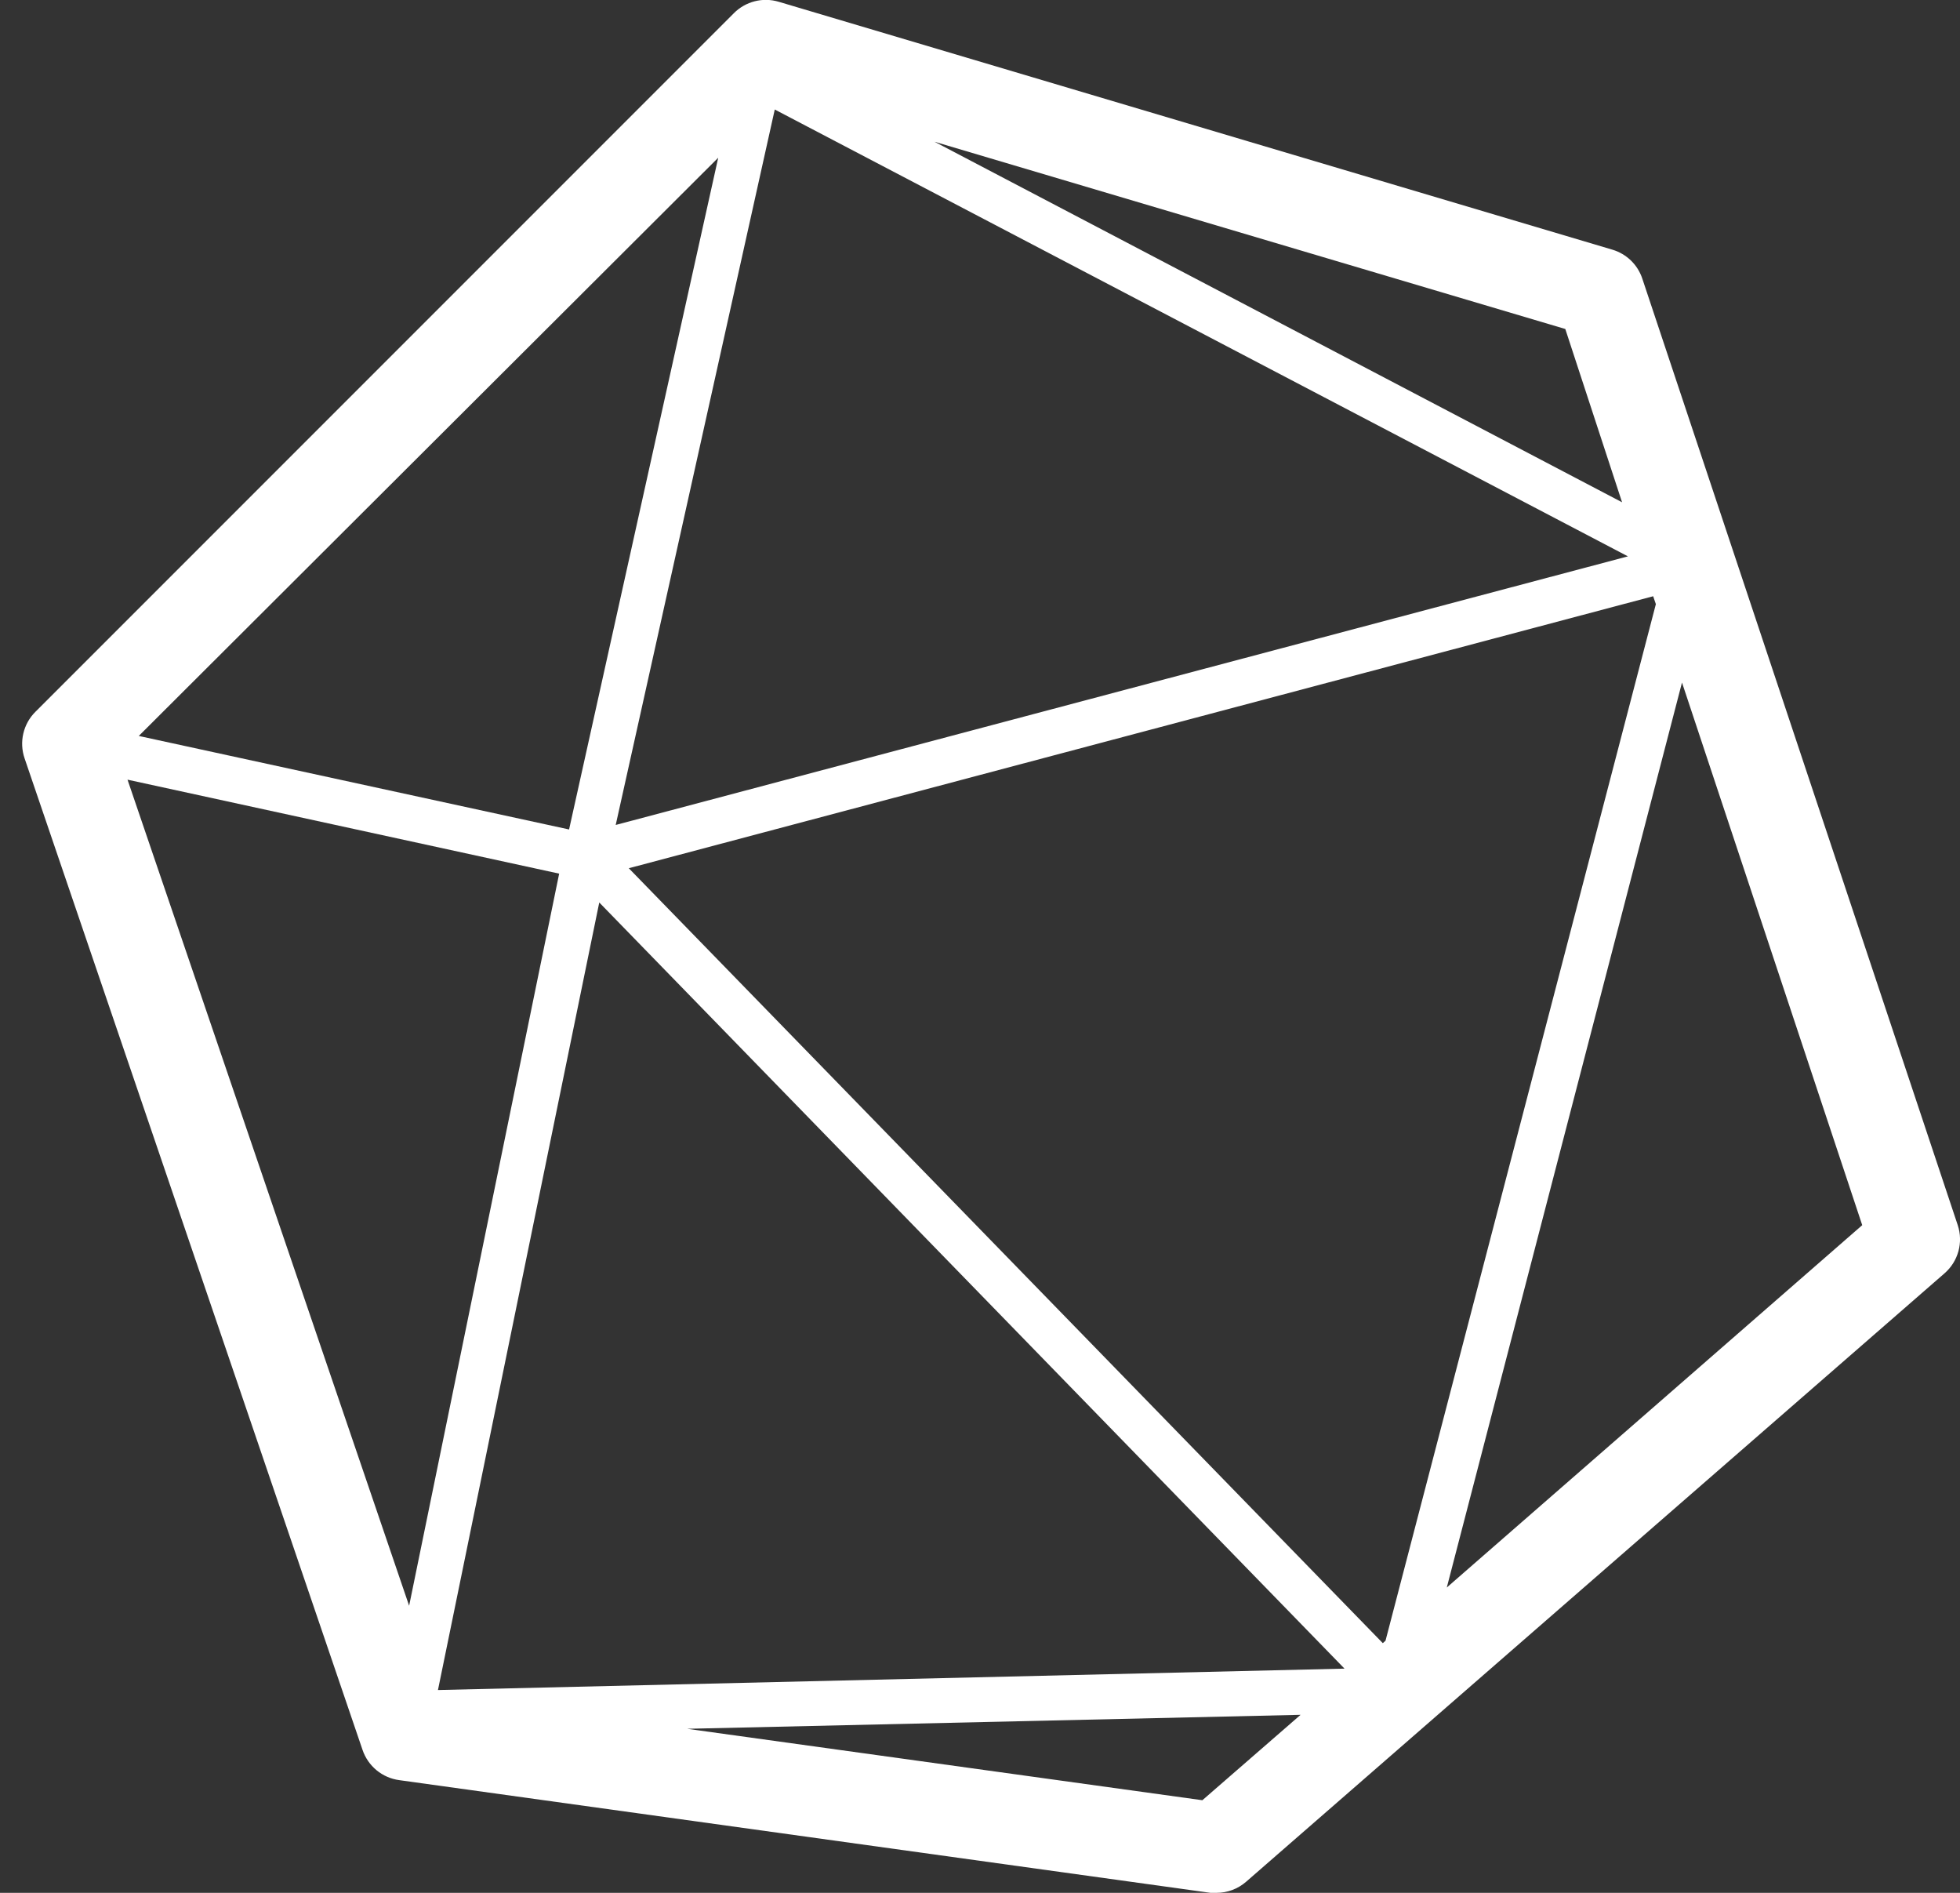 <?xml version="1.0" encoding="UTF-8"?>
<svg width="87px" height="84px" viewBox="0 0 87 84" version="1.1" xmlns="http://www.w3.org/2000/svg" xmlns:xlink="http://www.w3.org/1999/xlink">
    <rect x="0" y="0" width="87" height="84" fill="#333333" stroke="none"/>
    <!-- Generator: Sketch 63.1 (92452) - https://sketch.com -->
    <title>Untitled 5</title>
    <desc>Created with Sketch.</desc>
    <g id="Page-1" stroke="none" stroke-width="1" fill="none" fill-rule="evenodd">
        <g id="d20" fill="#FFFFFF" fill-rule="nonzero">
            <path d="M86.9,54.37 L72.9,12.37 C72.695,11.748 72.198,11.266 71.57,11.08 L34.57,0.08 C33.86,-0.134 33.091,0.063 32.57,0.59 L1.57,31.59 C1.03,32.129 0.844,32.928 1.09,33.65 L16.09,77.65 C16.333,78.377 16.97,78.901 17.73,79 L53.73,84 L54,84 C54.481,84 54.947,83.826 55.31,83.51 L86.31,56.51 C86.921,55.981 87.154,55.137 86.9,54.37 Z M19.44,75 L26.6,40.05 L59.68,74.05 L19.44,75 Z M72.26,24.69 L27.33,36.61 L34.39,4.86 L72.26,24.69 Z M25.26,36.81 L6.16,32.66 L31.88,7 L25.26,36.81 Z M61.38,72.92 L27.91,38.53 L73.38,26.46 L73.5,26.81 L61.5,72.81 L61.38,72.92 Z M72,22.29 L41.48,6.29 L69.48,14.6 L72,22.29 Z M5.66,34.6 L24.82,38.77 L18.16,71.26 L5.66,34.6 Z M53.37,79.89 L30.5,76.72 L57.73,76.1 L53.37,79.89 Z M64.22,70.45 L74.66,30.29 L82.66,54.37 L64.22,70.45 Z" id="Shape"></path>
        </g>
    </g>
</svg>